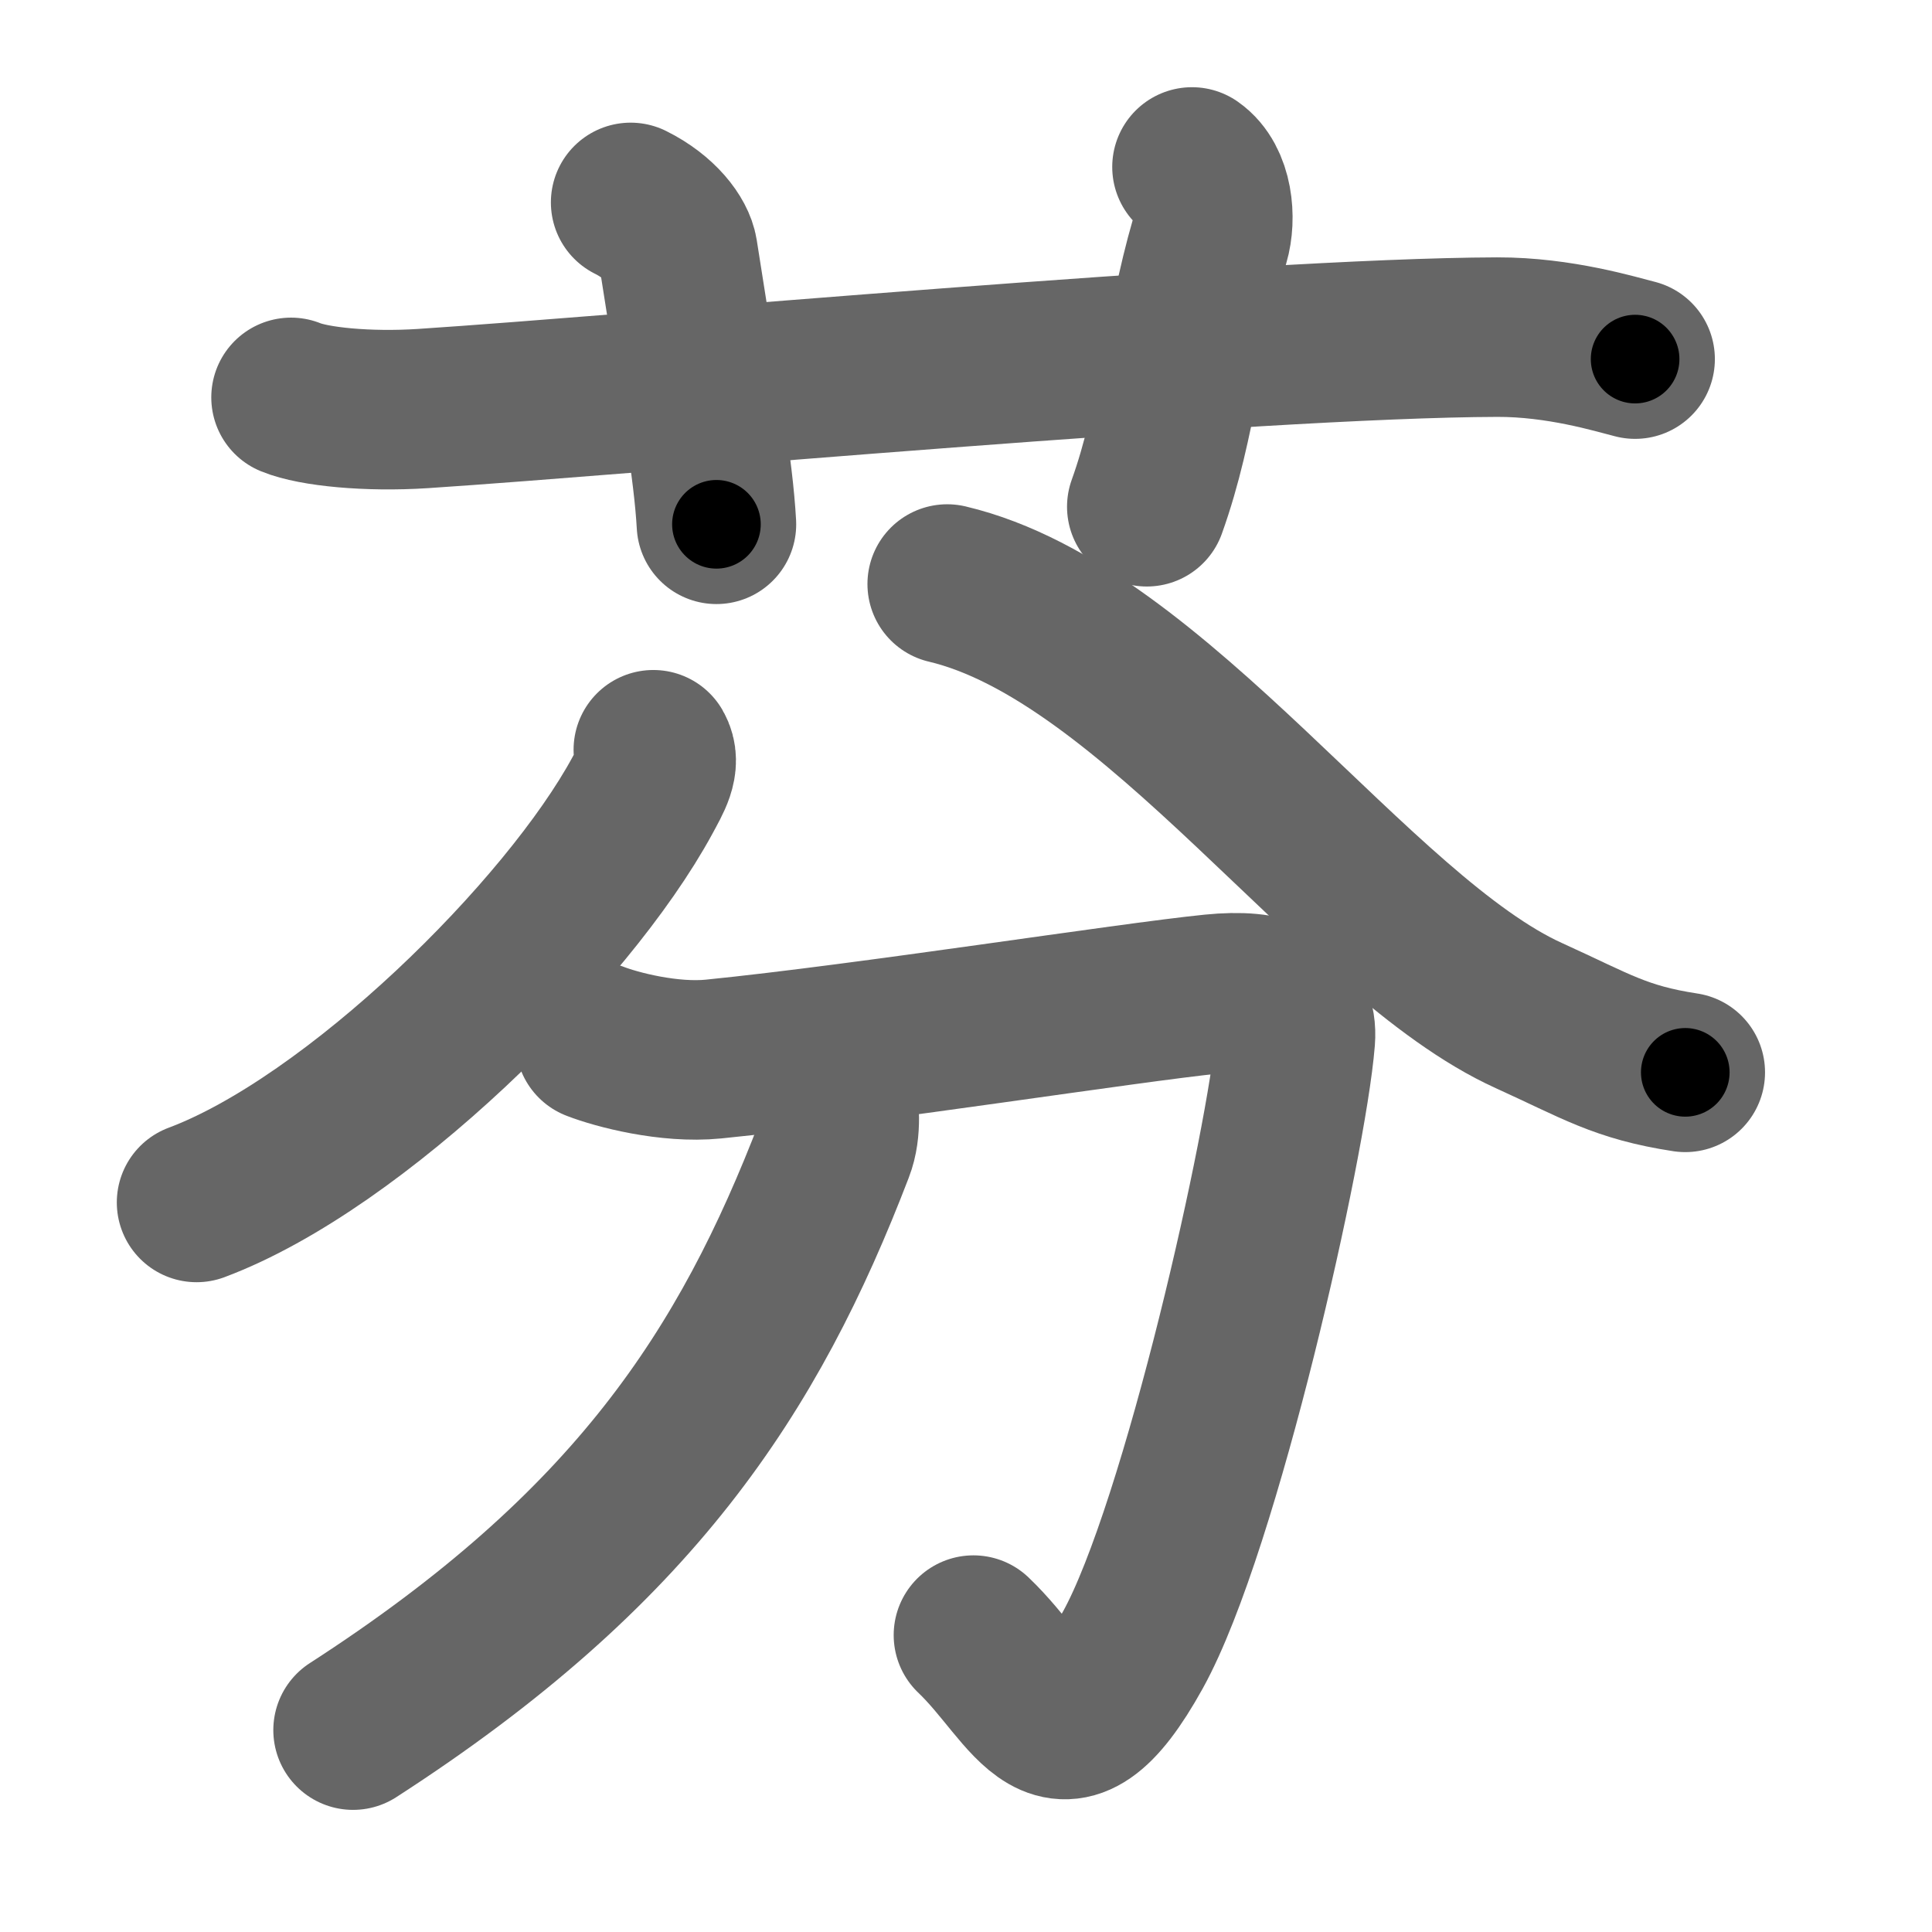 <svg xmlns="http://www.w3.org/2000/svg" width="109" height="109" viewBox="0 0 109 109" id="82ac"><g fill="none" stroke="#666" stroke-width="9" stroke-linecap="round" stroke-linejoin="round"><g><g><path d="M16.42,22.42c1.29,0.53,4.33,0.83,7.43,0.63c11.91-0.78,46.9-3.99,60.62-4.03c3.53-0.01,6.7,0.97,7.78,1.24" /><path d="M35.58,11.42c1.67,0.83,2.55,2.06,2.67,2.83c1.25,8,2,12.25,2.17,15.33" /><path d="M67.25,9.42c1.21,0.85,1.37,2.91,1,4.17c-1.5,5.17-1.8,10.13-3.55,15" /></g><g><g><path d="M36.86,42.3c0.44,0.76-0.1,1.62-0.61,2.57c-4.25,7.84-16.23,19.63-25.16,22.97" /><path d="M53.44,32.95C65.2,35.73,76.46,52.86,86.26,57.3c3.79,1.72,5.15,2.64,8.82,3.2" /></g><g><path d="M33.58,58.75c1.21,0.47,4.17,1.25,6.67,1c8.67-0.87,23.39-3.19,28.17-3.67c3.1-0.31,4.83,0.39,4.66,2.56c-0.46,5.76-5.33,27.51-9.16,34.44c-4.2,7.58-5.55,2.45-9-0.83" /><path d="M47.24,61.56c0.08,0.81,0.27,2.14-0.17,3.27C42.24,77.42,35.74,87.4,19.92,97.61" /></g></g></g></g><g fill="none" stroke="#000" stroke-width="5" stroke-linecap="round" stroke-linejoin="round"><g><g><path d="M16.42,22.42c1.29,0.53,4.33,0.83,7.43,0.63c11.91-0.78,46.9-3.99,60.62-4.03c3.53-0.01,6.7,0.97,7.78,1.24" stroke-dasharray="76.167" stroke-dashoffset="76.167"><animate attributeName="stroke-dashoffset" values="76.167;76.167;0" dur="0.573s" fill="freeze" begin="0s;82ac.click" /></path><path d="M35.58,11.42c1.67,0.83,2.55,2.06,2.67,2.83c1.25,8,2,12.25,2.17,15.33" stroke-dasharray="19.502" stroke-dashoffset="19.502"><animate attributeName="stroke-dashoffset" values="19.502" fill="freeze" begin="82ac.click" /><animate attributeName="stroke-dashoffset" values="19.502;19.502;0" keyTimes="0;0.746;1" dur="0.768s" fill="freeze" begin="0s;82ac.click" /></path><path d="M67.25,9.42c1.21,0.85,1.37,2.91,1,4.17c-1.5,5.17-1.8,10.13-3.55,15" stroke-dasharray="19.963" stroke-dashoffset="19.963"><animate attributeName="stroke-dashoffset" values="19.963" fill="freeze" begin="82ac.click" /><animate attributeName="stroke-dashoffset" values="19.963;19.963;0" keyTimes="0;0.793;1" dur="0.968s" fill="freeze" begin="0s;82ac.click" /></path></g><g><g><path d="M36.86,42.3c0.44,0.76-0.1,1.62-0.61,2.57c-4.25,7.84-16.23,19.63-25.16,22.97" stroke-dasharray="37.345" stroke-dashoffset="37.345"><animate attributeName="stroke-dashoffset" values="37.345" fill="freeze" begin="82ac.click" /><animate attributeName="stroke-dashoffset" values="37.345;37.345;0" keyTimes="0;0.722;1" dur="1.341s" fill="freeze" begin="0s;82ac.click" /></path><path d="M53.44,32.95C65.2,35.73,76.46,52.86,86.26,57.3c3.79,1.72,5.15,2.64,8.82,3.2" stroke-dasharray="50.644" stroke-dashoffset="50.644"><animate attributeName="stroke-dashoffset" values="50.644" fill="freeze" begin="82ac.click" /><animate attributeName="stroke-dashoffset" values="50.644;50.644;0" keyTimes="0;0.726;1" dur="1.847s" fill="freeze" begin="0s;82ac.click" /></path></g><g><path d="M33.58,58.75c1.21,0.47,4.17,1.25,6.67,1c8.67-0.87,23.39-3.19,28.17-3.67c3.1-0.31,4.83,0.39,4.66,2.56c-0.46,5.76-5.33,27.51-9.16,34.44c-4.2,7.58-5.55,2.45-9-0.83" stroke-dasharray="90.102" stroke-dashoffset="90.102"><animate attributeName="stroke-dashoffset" values="90.102" fill="freeze" begin="82ac.click" /><animate attributeName="stroke-dashoffset" values="90.102;90.102;0" keyTimes="0;0.732;1" dur="2.524s" fill="freeze" begin="0s;82ac.click" /></path><path d="M47.24,61.56c0.08,0.81,0.27,2.14-0.17,3.27C42.24,77.42,35.74,87.4,19.92,97.61" stroke-dasharray="46.718" stroke-dashoffset="46.718"><animate attributeName="stroke-dashoffset" values="46.718" fill="freeze" begin="82ac.click" /><animate attributeName="stroke-dashoffset" values="46.718;46.718;0" keyTimes="0;0.844;1" dur="2.991s" fill="freeze" begin="0s;82ac.click" /></path></g></g></g></g></svg>